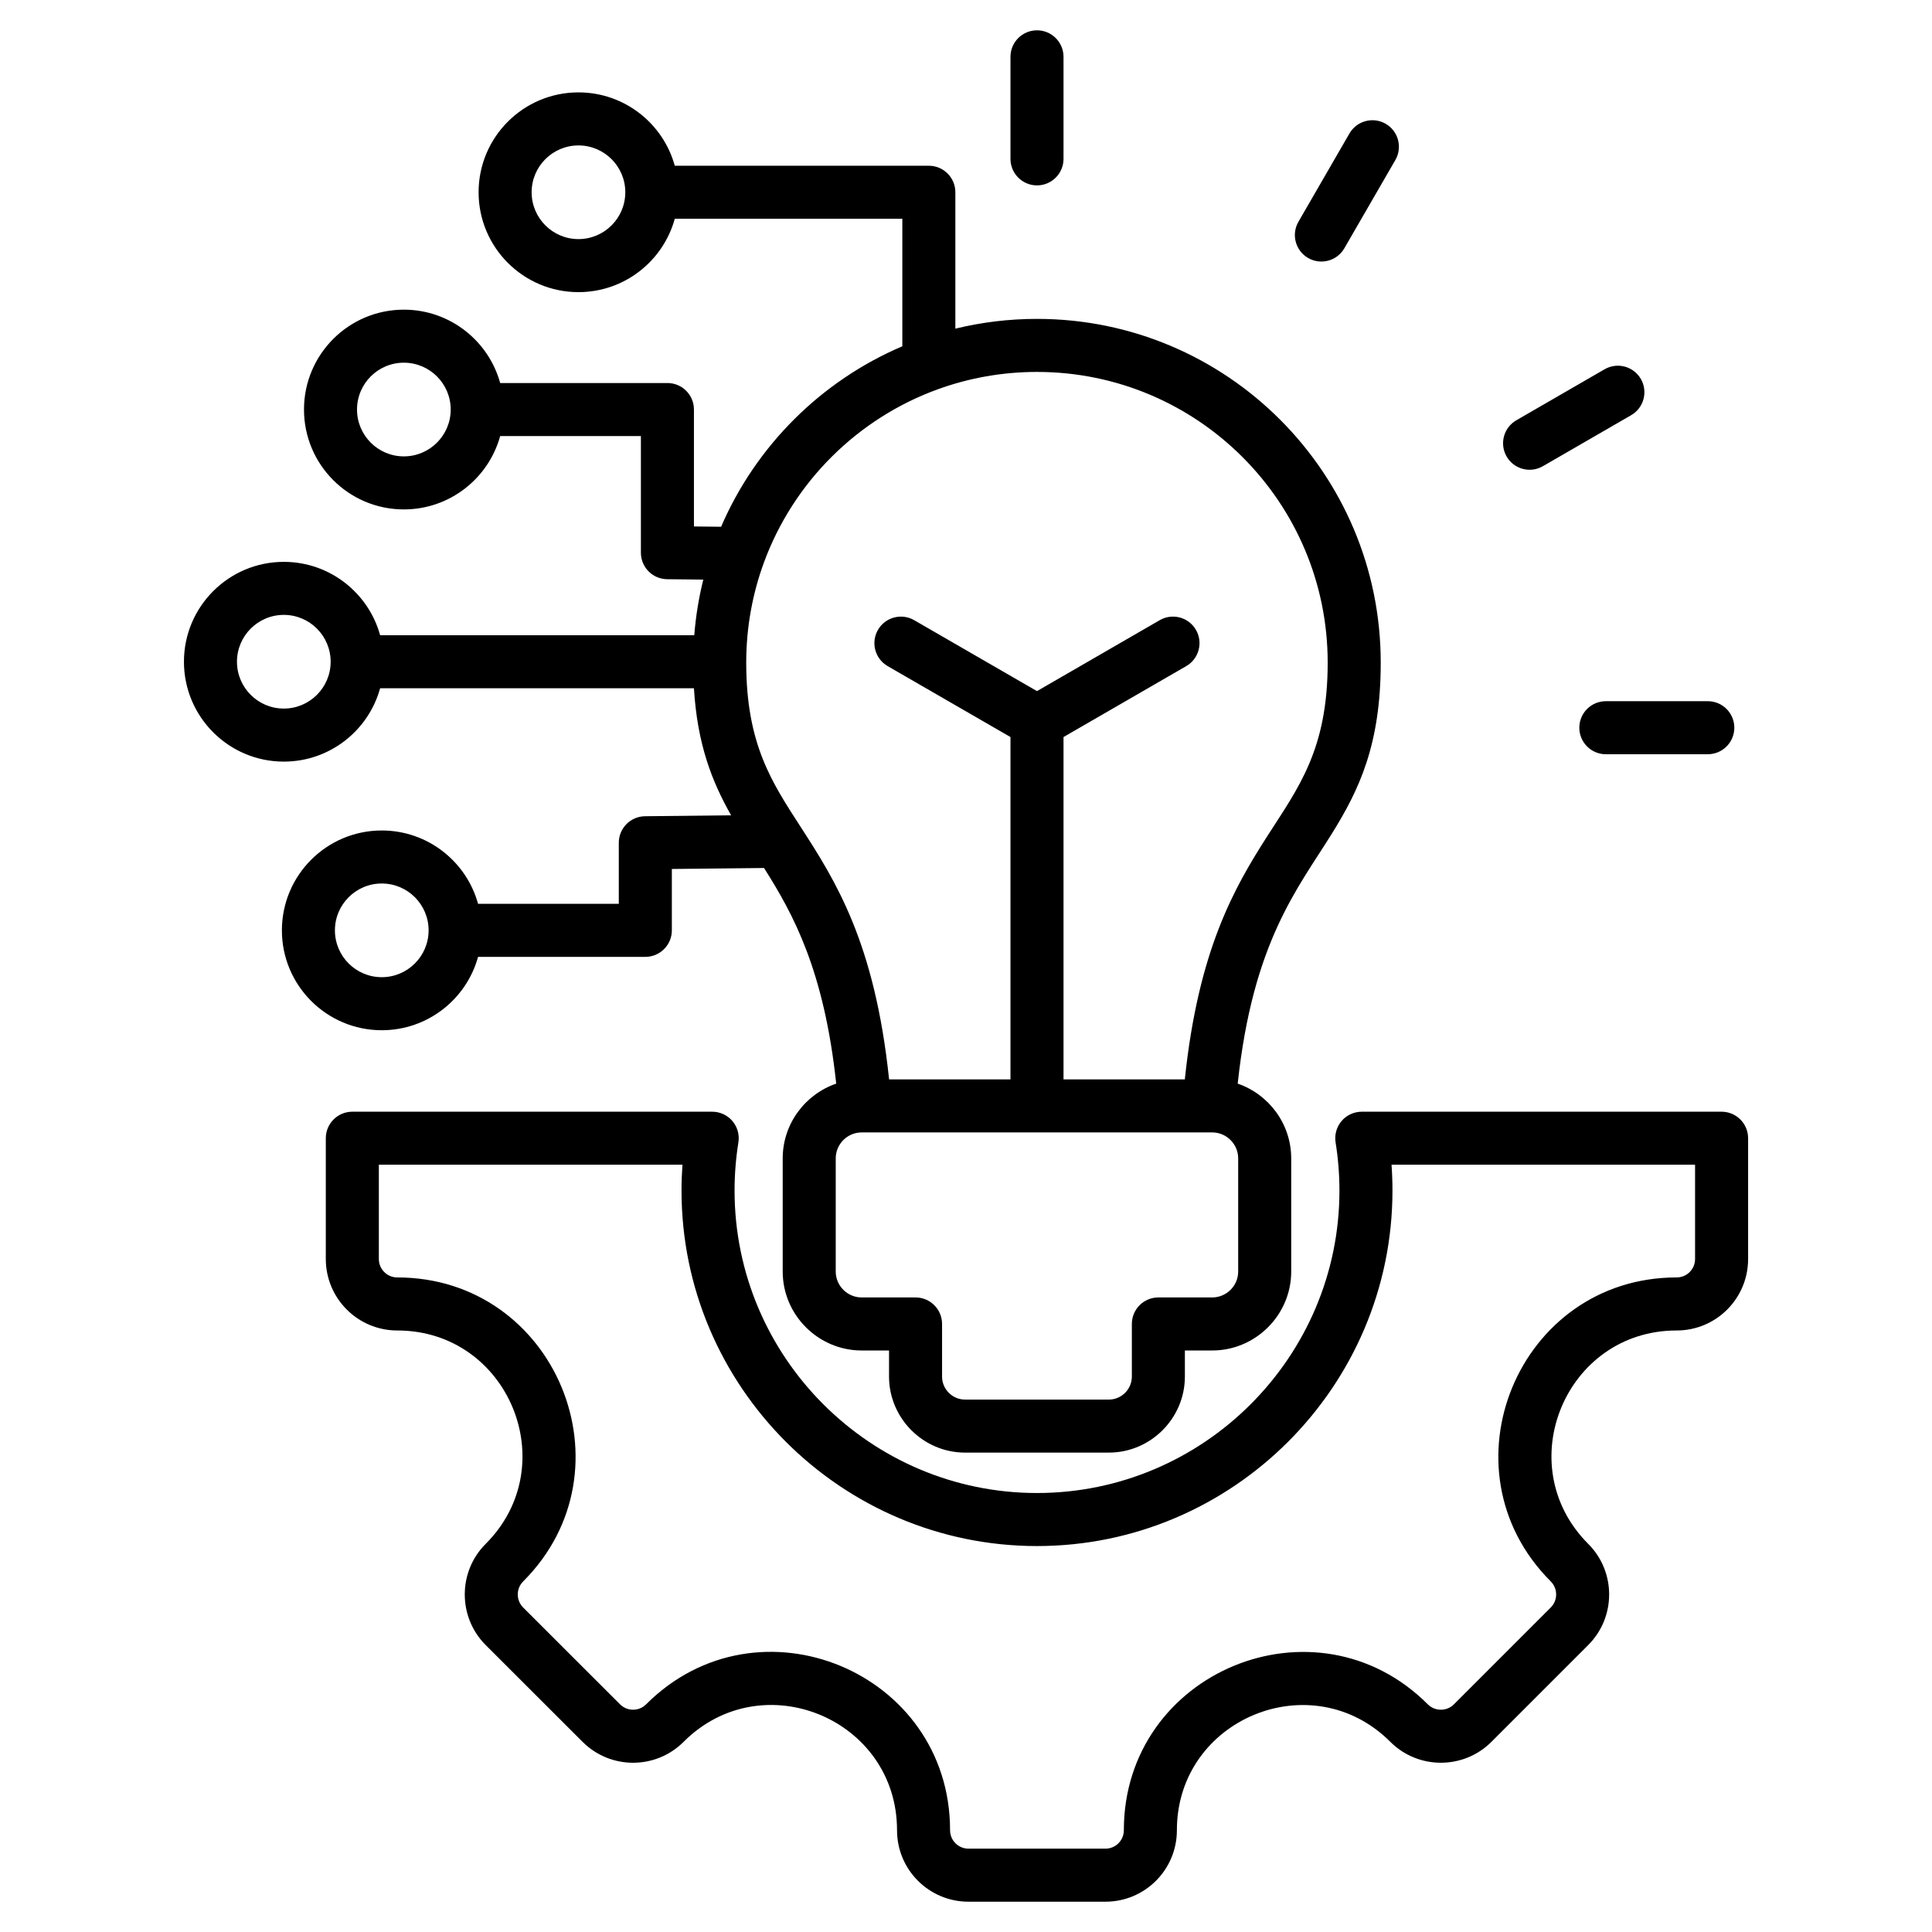<svg width="110" height="110" viewBox="0 0 110 110" fill="none" xmlns="http://www.w3.org/2000/svg">
<path fill-rule="evenodd" clip-rule="evenodd" d="M21.643 39.186C20.98 41.593 18.775 43.363 16.159 43.363C13.021 43.363 10.473 40.815 10.473 37.676C10.473 34.538 13.021 31.99 16.159 31.99C18.775 31.99 20.98 33.76 21.643 36.167H39.529C39.614 35.084 39.788 34.026 40.043 33L37.984 32.978C37.157 32.969 36.49 32.296 36.49 31.468V24.827H28.478C27.816 27.234 25.61 29.004 22.994 29.004C19.856 29.004 17.308 26.456 17.308 23.317C17.308 20.179 19.856 17.631 22.994 17.631C25.61 17.631 27.816 19.401 28.478 21.808H38C38.834 21.808 39.51 22.483 39.51 23.317V29.975L41.057 29.991C43.044 25.381 46.754 21.685 51.375 19.716C51.375 17.497 51.375 12.456 51.375 12.456H38.419C37.757 14.863 35.551 16.633 32.935 16.633C29.797 16.633 27.249 14.085 27.249 10.946C27.249 7.808 29.797 5.26 32.935 5.26C35.551 5.26 37.757 7.03 38.419 9.437H52.885C53.718 9.437 54.394 10.113 54.394 10.946V18.712C55.884 18.349 57.441 18.156 59.042 18.156C69.848 18.156 78.613 26.921 78.613 37.727C78.613 42.396 77.387 44.962 75.83 47.466C73.882 50.6 71.334 53.62 70.47 61.697C72.237 62.304 73.516 63.986 73.516 65.953V72.398C73.516 74.866 71.493 76.891 69.019 76.891H67.462V78.378C67.462 80.754 65.511 82.705 63.135 82.705H54.945C52.569 82.705 50.618 80.754 50.618 78.378V76.891H49.061C46.587 76.891 44.564 74.866 44.564 72.398V65.953C44.564 63.986 45.843 62.304 47.61 61.697C46.922 55.256 45.168 52.046 43.5 49.42L38.252 49.476V52.97C38.252 53.804 37.576 54.48 36.742 54.48H27.219C26.558 56.887 24.352 58.657 21.736 58.657C18.598 58.657 16.05 56.109 16.05 52.97C16.05 49.832 18.598 47.284 21.736 47.284C24.352 47.284 26.558 49.054 27.219 51.461H35.232V47.983C35.232 47.155 35.898 46.482 36.726 46.473L41.626 46.42C40.534 44.492 39.703 42.376 39.51 39.186H21.643ZM18.826 37.676C18.826 36.205 17.631 35.009 16.159 35.009C14.687 35.009 13.492 36.205 13.492 37.676C13.492 39.148 14.687 40.343 16.159 40.343C17.631 40.343 18.826 39.148 18.826 37.676ZM67.459 61.455C68.228 54.094 70.271 50.548 72.16 47.598C73.929 44.837 75.593 42.684 75.593 37.727C75.593 28.589 68.18 21.176 59.042 21.176C57.061 21.176 55.16 21.524 53.399 22.163C48.814 23.825 45.171 27.456 43.493 32.032C42.847 33.793 42.493 35.694 42.487 37.676V37.681V37.727C42.487 42.374 43.949 44.547 45.587 47.082C47.565 50.143 49.807 53.655 50.621 61.455H57.532V41.964L50.539 37.925C49.818 37.508 49.57 36.584 49.987 35.862C50.404 35.141 51.328 34.893 52.049 35.31L59.042 39.349L66.03 35.31C66.752 34.893 67.676 35.14 68.093 35.862C68.51 36.584 68.263 37.508 67.541 37.925L60.552 41.964V61.455H67.459ZM25.661 23.317C25.661 21.846 24.466 20.65 22.994 20.65C21.522 20.65 20.327 21.846 20.327 23.317C20.327 24.789 21.522 25.984 22.994 25.984C24.466 25.984 25.661 24.789 25.661 23.317ZM35.602 10.946C35.602 9.475 34.407 8.28 32.935 8.28C31.464 8.28 30.269 9.475 30.269 10.946C30.269 12.418 31.464 13.613 32.935 13.613C34.407 13.613 35.602 12.418 35.602 10.946ZM24.403 52.97C24.403 51.498 23.208 50.303 21.736 50.303C20.264 50.303 19.069 51.498 19.069 52.97C19.069 54.442 20.264 55.637 21.736 55.637C23.208 55.637 24.403 54.442 24.403 52.97ZM49.061 64.475C48.248 64.475 47.583 65.139 47.583 65.953V72.398C47.583 73.208 48.249 73.871 49.061 73.871H52.127C52.961 73.871 53.637 74.547 53.637 75.381V78.378C53.637 79.096 54.227 79.686 54.945 79.686H63.135C63.853 79.686 64.443 79.096 64.443 78.378V75.381C64.443 74.547 65.119 73.871 65.953 73.871H69.019C69.831 73.871 70.497 73.208 70.497 72.398V65.953C70.497 65.139 69.832 64.475 69.019 64.475H49.061ZM77.534 63.296H98.02C98.854 63.296 99.53 63.972 99.53 64.806V71.682C99.53 73.929 97.715 75.752 95.46 75.752C89.129 75.752 85.949 83.424 90.428 87.903C92.015 89.49 92.015 92.073 90.428 93.661L84.917 99.172C83.329 100.76 80.746 100.76 79.158 99.172C74.68 94.694 67.007 97.873 67.007 104.205C67.007 106.459 65.184 108.275 62.937 108.275H55.143C52.896 108.275 51.073 106.459 51.073 104.205C51.073 97.866 43.404 94.69 38.922 99.172C37.334 100.761 34.757 100.761 33.169 99.173L27.652 93.661C26.065 92.073 26.065 89.49 27.652 87.903C32.131 83.424 28.955 75.752 22.62 75.752C20.373 75.752 18.55 73.929 18.55 71.682V64.806C18.55 63.972 19.226 63.296 20.06 63.296H40.551C40.993 63.296 41.413 63.49 41.7 63.826C41.987 64.163 42.112 64.609 42.041 65.046C41.898 65.939 41.823 66.854 41.823 67.787C41.823 77.269 49.556 85.006 59.042 85.006C68.524 85.006 76.262 77.269 76.262 67.787C76.262 66.854 76.187 65.939 76.043 65.046C75.973 64.609 76.098 64.163 76.384 63.826C76.671 63.49 77.091 63.296 77.534 63.296ZM79.228 66.315C79.263 66.801 79.281 67.292 79.281 67.787C79.281 78.931 70.187 88.026 59.042 88.026C47.893 88.026 38.803 78.931 38.803 67.787C38.803 67.292 38.821 66.801 38.856 66.315H21.57V71.682C21.57 72.262 22.04 72.732 22.62 72.732C31.643 72.732 36.166 83.66 29.788 90.038C29.377 90.448 29.377 91.116 29.788 91.526L35.303 97.037C35.713 97.447 36.377 97.447 36.787 97.037C43.17 90.653 54.093 95.176 54.093 104.205C54.093 104.787 54.563 105.255 55.143 105.255H62.937C63.517 105.255 63.987 104.787 63.987 104.205C63.987 95.187 74.915 90.659 81.293 97.037C81.704 97.447 82.371 97.447 82.781 97.037L88.292 91.526C88.703 91.116 88.703 90.448 88.292 90.038C81.914 83.66 86.442 72.732 95.46 72.732C96.042 72.732 96.51 72.262 96.51 71.682V66.315H79.228ZM76.541 14.137C76.124 14.859 75.2 15.106 74.478 14.689C73.757 14.273 73.51 13.348 73.927 12.627L76.832 7.599C77.249 6.878 78.173 6.631 78.894 7.047C79.616 7.464 79.863 8.389 79.446 9.11L76.541 14.137ZM60.552 9.045C60.552 9.879 59.876 10.555 59.042 10.555C58.209 10.555 57.532 9.879 57.532 9.045V3.235C57.532 2.402 58.209 1.726 59.042 1.726C59.876 1.726 60.552 2.402 60.552 3.235V9.045ZM87.844 26.544C87.122 26.961 86.198 26.714 85.781 25.992C85.364 25.271 85.612 24.346 86.333 23.93L91.36 21.024C92.082 20.608 93.006 20.855 93.423 21.576C93.84 22.298 93.593 23.222 92.871 23.639L87.844 26.544ZM91.43 42.943C90.597 42.943 89.92 42.266 89.92 41.433C89.92 40.6 90.597 39.923 91.43 39.923H97.235C98.069 39.923 98.745 40.6 98.745 41.433C98.745 42.266 98.069 42.943 97.235 42.943H91.43Z" fill="currentColor"/>
</svg>
